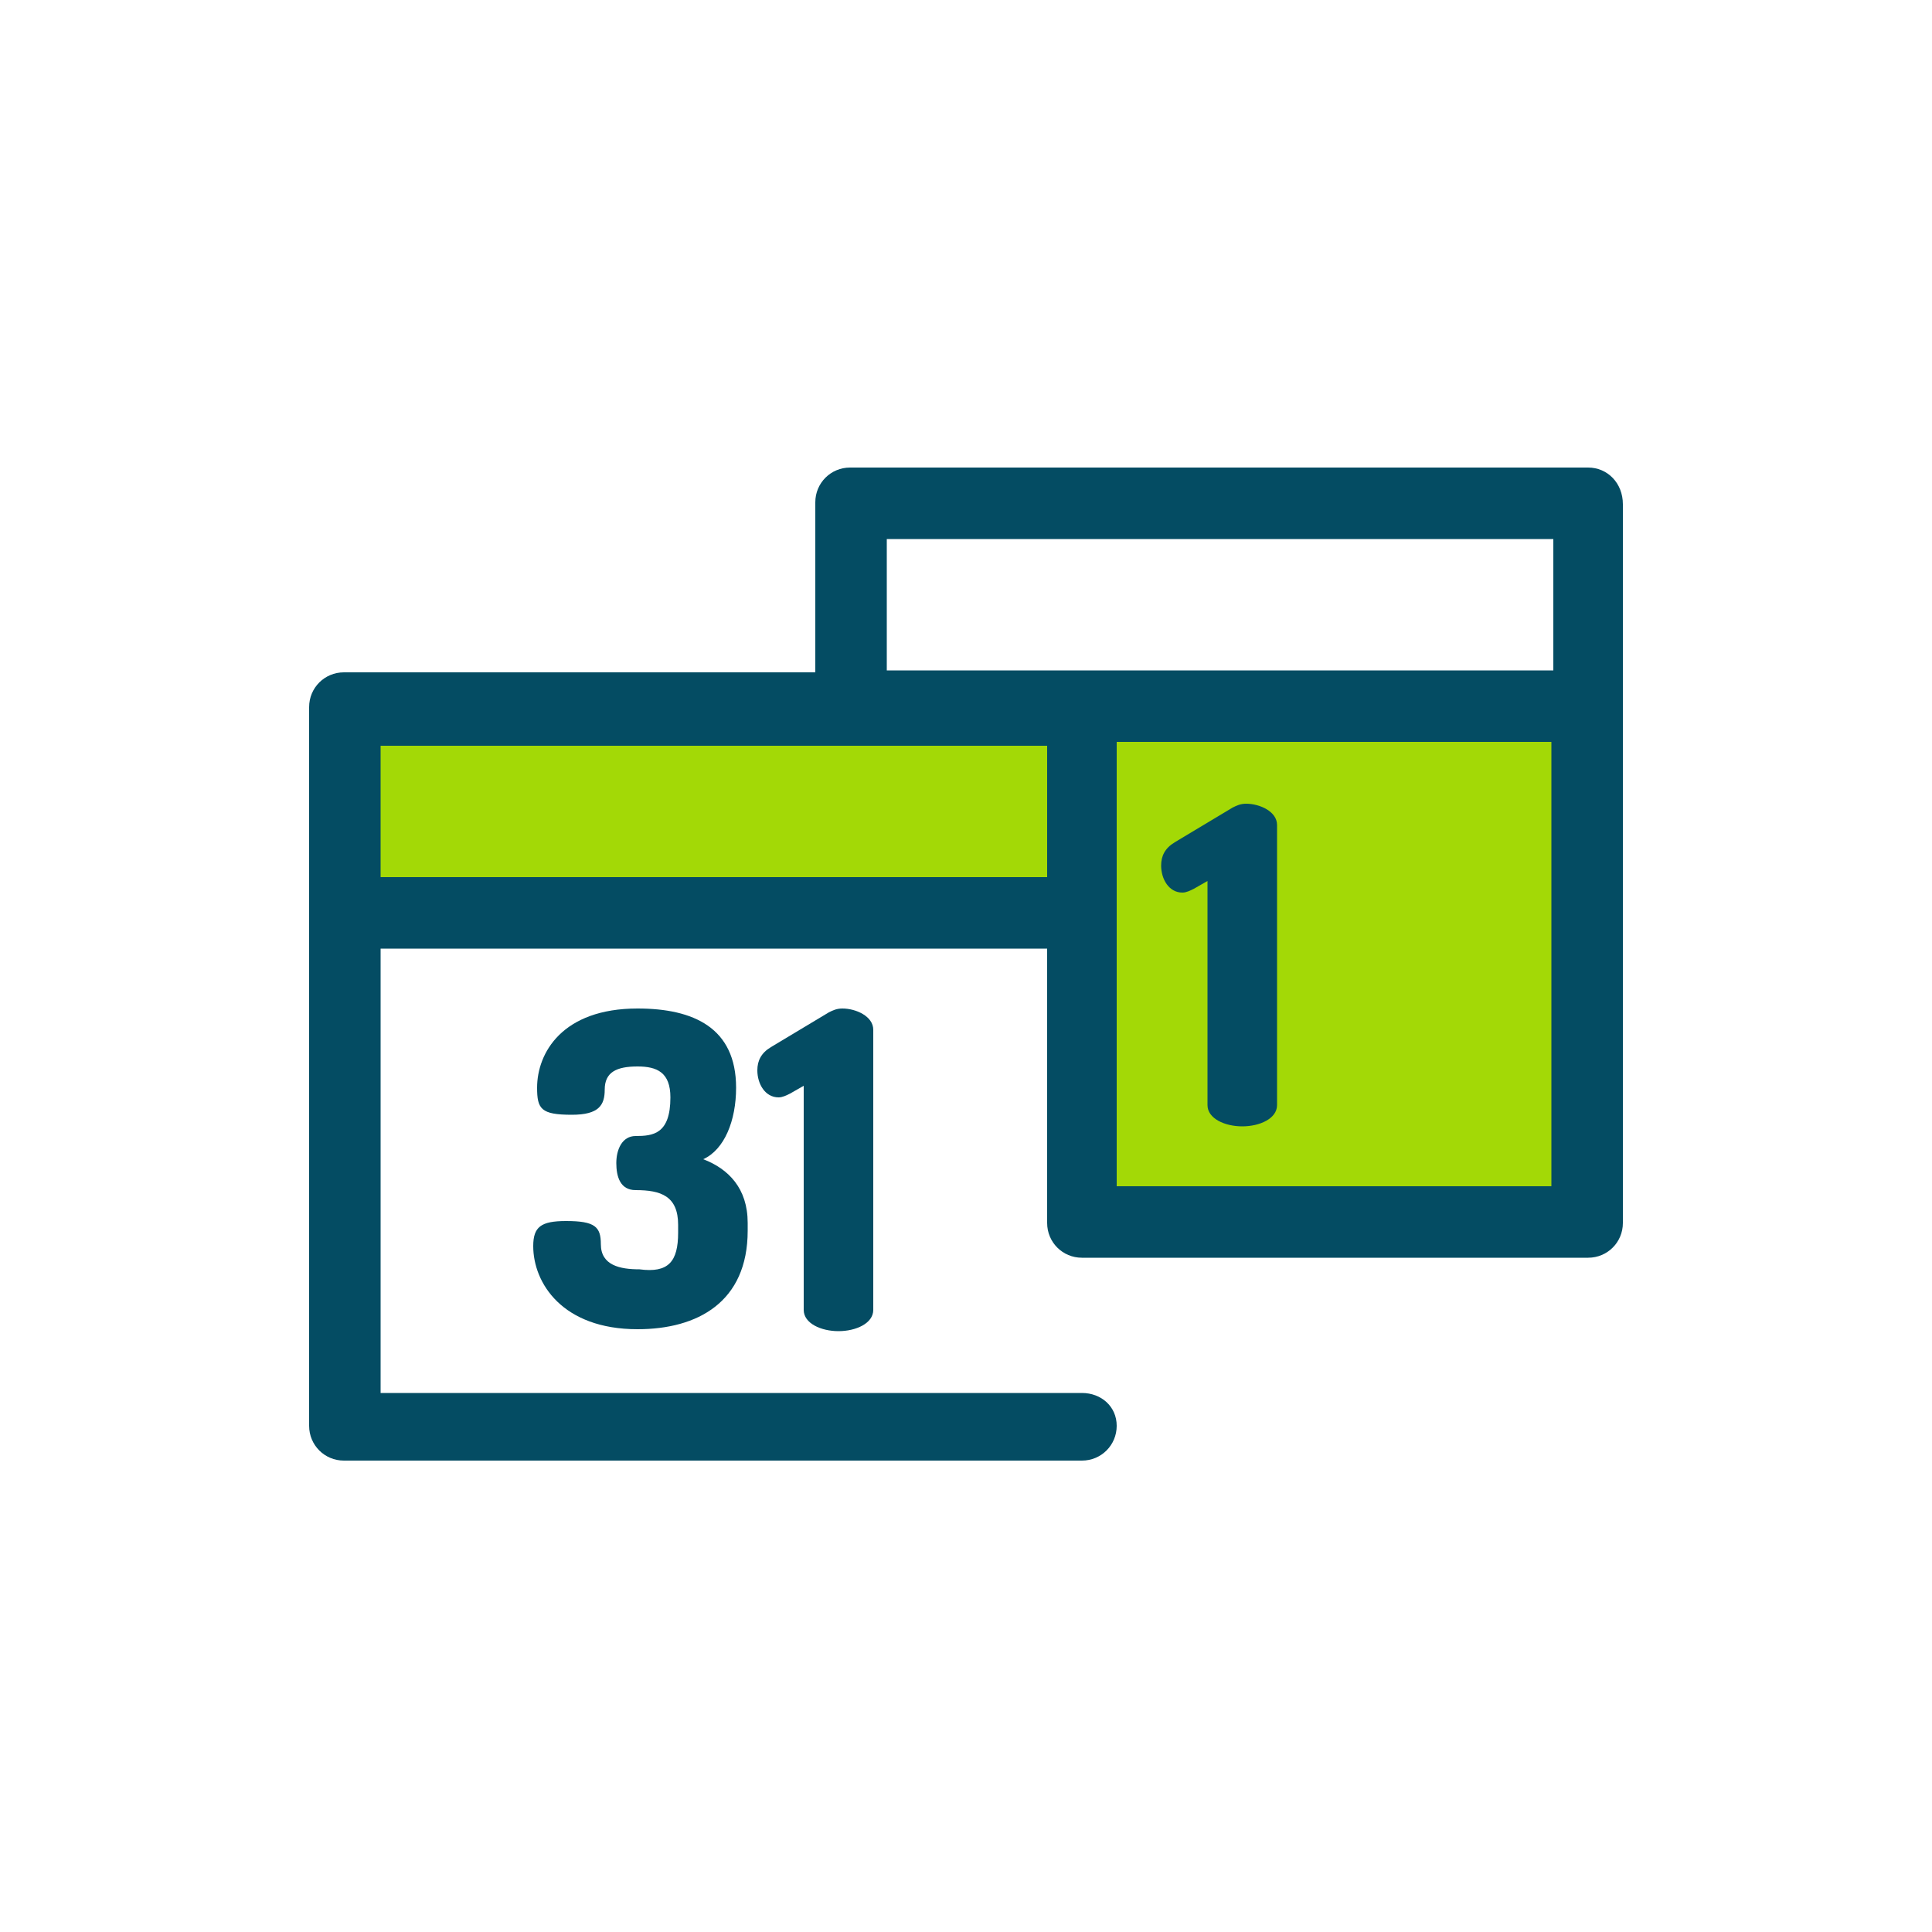 <?xml version="1.0" encoding="utf-8"?>
<!-- Generator: Adobe Illustrator 23.0.6, SVG Export Plug-In . SVG Version: 6.00 Build 0)  -->
<svg version="1.1" id="Layer_1" xmlns="http://www.w3.org/2000/svg" xmlns:xlink="http://www.w3.org/1999/xlink" x="0px" y="0px"
	 viewBox="0 0 100 100" style="enable-background:new 0 0 100 100;" xml:space="preserve">
<style type="text/css">
	.st0{fill:none;}
	.st1{fill:#A3D906;}
	.st2{fill:#044C63;}
</style>
<rect class="st0" width="100" height="100"/>
<g>
	<polygon class="st1" points="56,36.6 56,47.2 56,63.3 82.2,63.3 82.2,36.6 	"/>
	<path class="st2" d="M62.5,45.6L61.8,46c-0.2,0.1-0.4,0.2-0.6,0.2c-0.7,0-1.1-0.7-1.1-1.4c0-0.5,0.2-0.9,0.7-1.2l3-1.8
		c0.2-0.1,0.4-0.2,0.7-0.2c0.7,0,1.6,0.4,1.6,1.1v14.5c0,0.7-0.9,1.1-1.8,1.1c-0.9,0-1.8-0.4-1.8-1.1L62.5,45.6L62.5,45.6z"/>
	<rect x="17.8" y="36.7" class="st1" width="38.2" height="10.5"/>
	<g>
		<path class="st2" d="M82.2,24.2H44c-1,0-1.8,0.8-1.8,1.8v8.8H17.8c-1,0-1.8,0.8-1.8,1.8v10.5v26.7c0,1,0.8,1.8,1.8,1.8H56
			c1,0,1.8-0.8,1.8-1.8S57,72.1,56,72.1H19.7v-23h34.5v14.2c0,1,0.8,1.8,1.8,1.8h26.2c1,0,1.8-0.8,1.8-1.8V36.6V26.1
			C84,25,83.2,24.2,82.2,24.2z M45.9,27.9h34.5v6.8H56H45.9V27.9z M19.7,45.4v-6.8h34.5v6.8H19.7z M80.3,61.4H57.8V47.2v-8.8h22.5
			V61.4z"/>
		<path class="st2" d="M35.1,63.8v-0.4c0-1.5-0.9-1.8-2.2-1.8c-0.8,0-1-0.7-1-1.4c0-0.7,0.3-1.4,1-1.4c0.9,0,1.8-0.1,1.8-2
			c0-1.3-0.7-1.6-1.7-1.6c-1.1,0-1.7,0.3-1.7,1.2c0,0.8-0.3,1.3-1.7,1.3c-1.6,0-1.8-0.3-1.8-1.4c0-1.8,1.3-4.1,5.2-4.1
			c2.9,0,5.1,1,5.1,4.1c0,1.7-0.6,3.2-1.7,3.7c1.3,0.5,2.3,1.5,2.3,3.3v0.4c0,3.7-2.6,5.1-5.7,5.1c-3.9,0-5.4-2.4-5.4-4.3
			c0-1,0.4-1.3,1.7-1.3c1.5,0,1.8,0.3,1.8,1.2c0,1.1,1,1.3,2,1.3C34.6,65.9,35.1,65.3,35.1,63.8z"/>
		<path class="st2" d="M41.6,56.2l-0.7,0.4c-0.2,0.1-0.4,0.2-0.6,0.2c-0.7,0-1.1-0.7-1.1-1.4c0-0.5,0.2-0.9,0.7-1.2l3-1.8
			c0.2-0.1,0.4-0.2,0.7-0.2c0.7,0,1.6,0.4,1.6,1.1v14.5c0,0.7-0.9,1.1-1.8,1.1c-0.9,0-1.8-0.4-1.8-1.1L41.6,56.2L41.6,56.2z"/>
	</g>
</g>
</svg>
